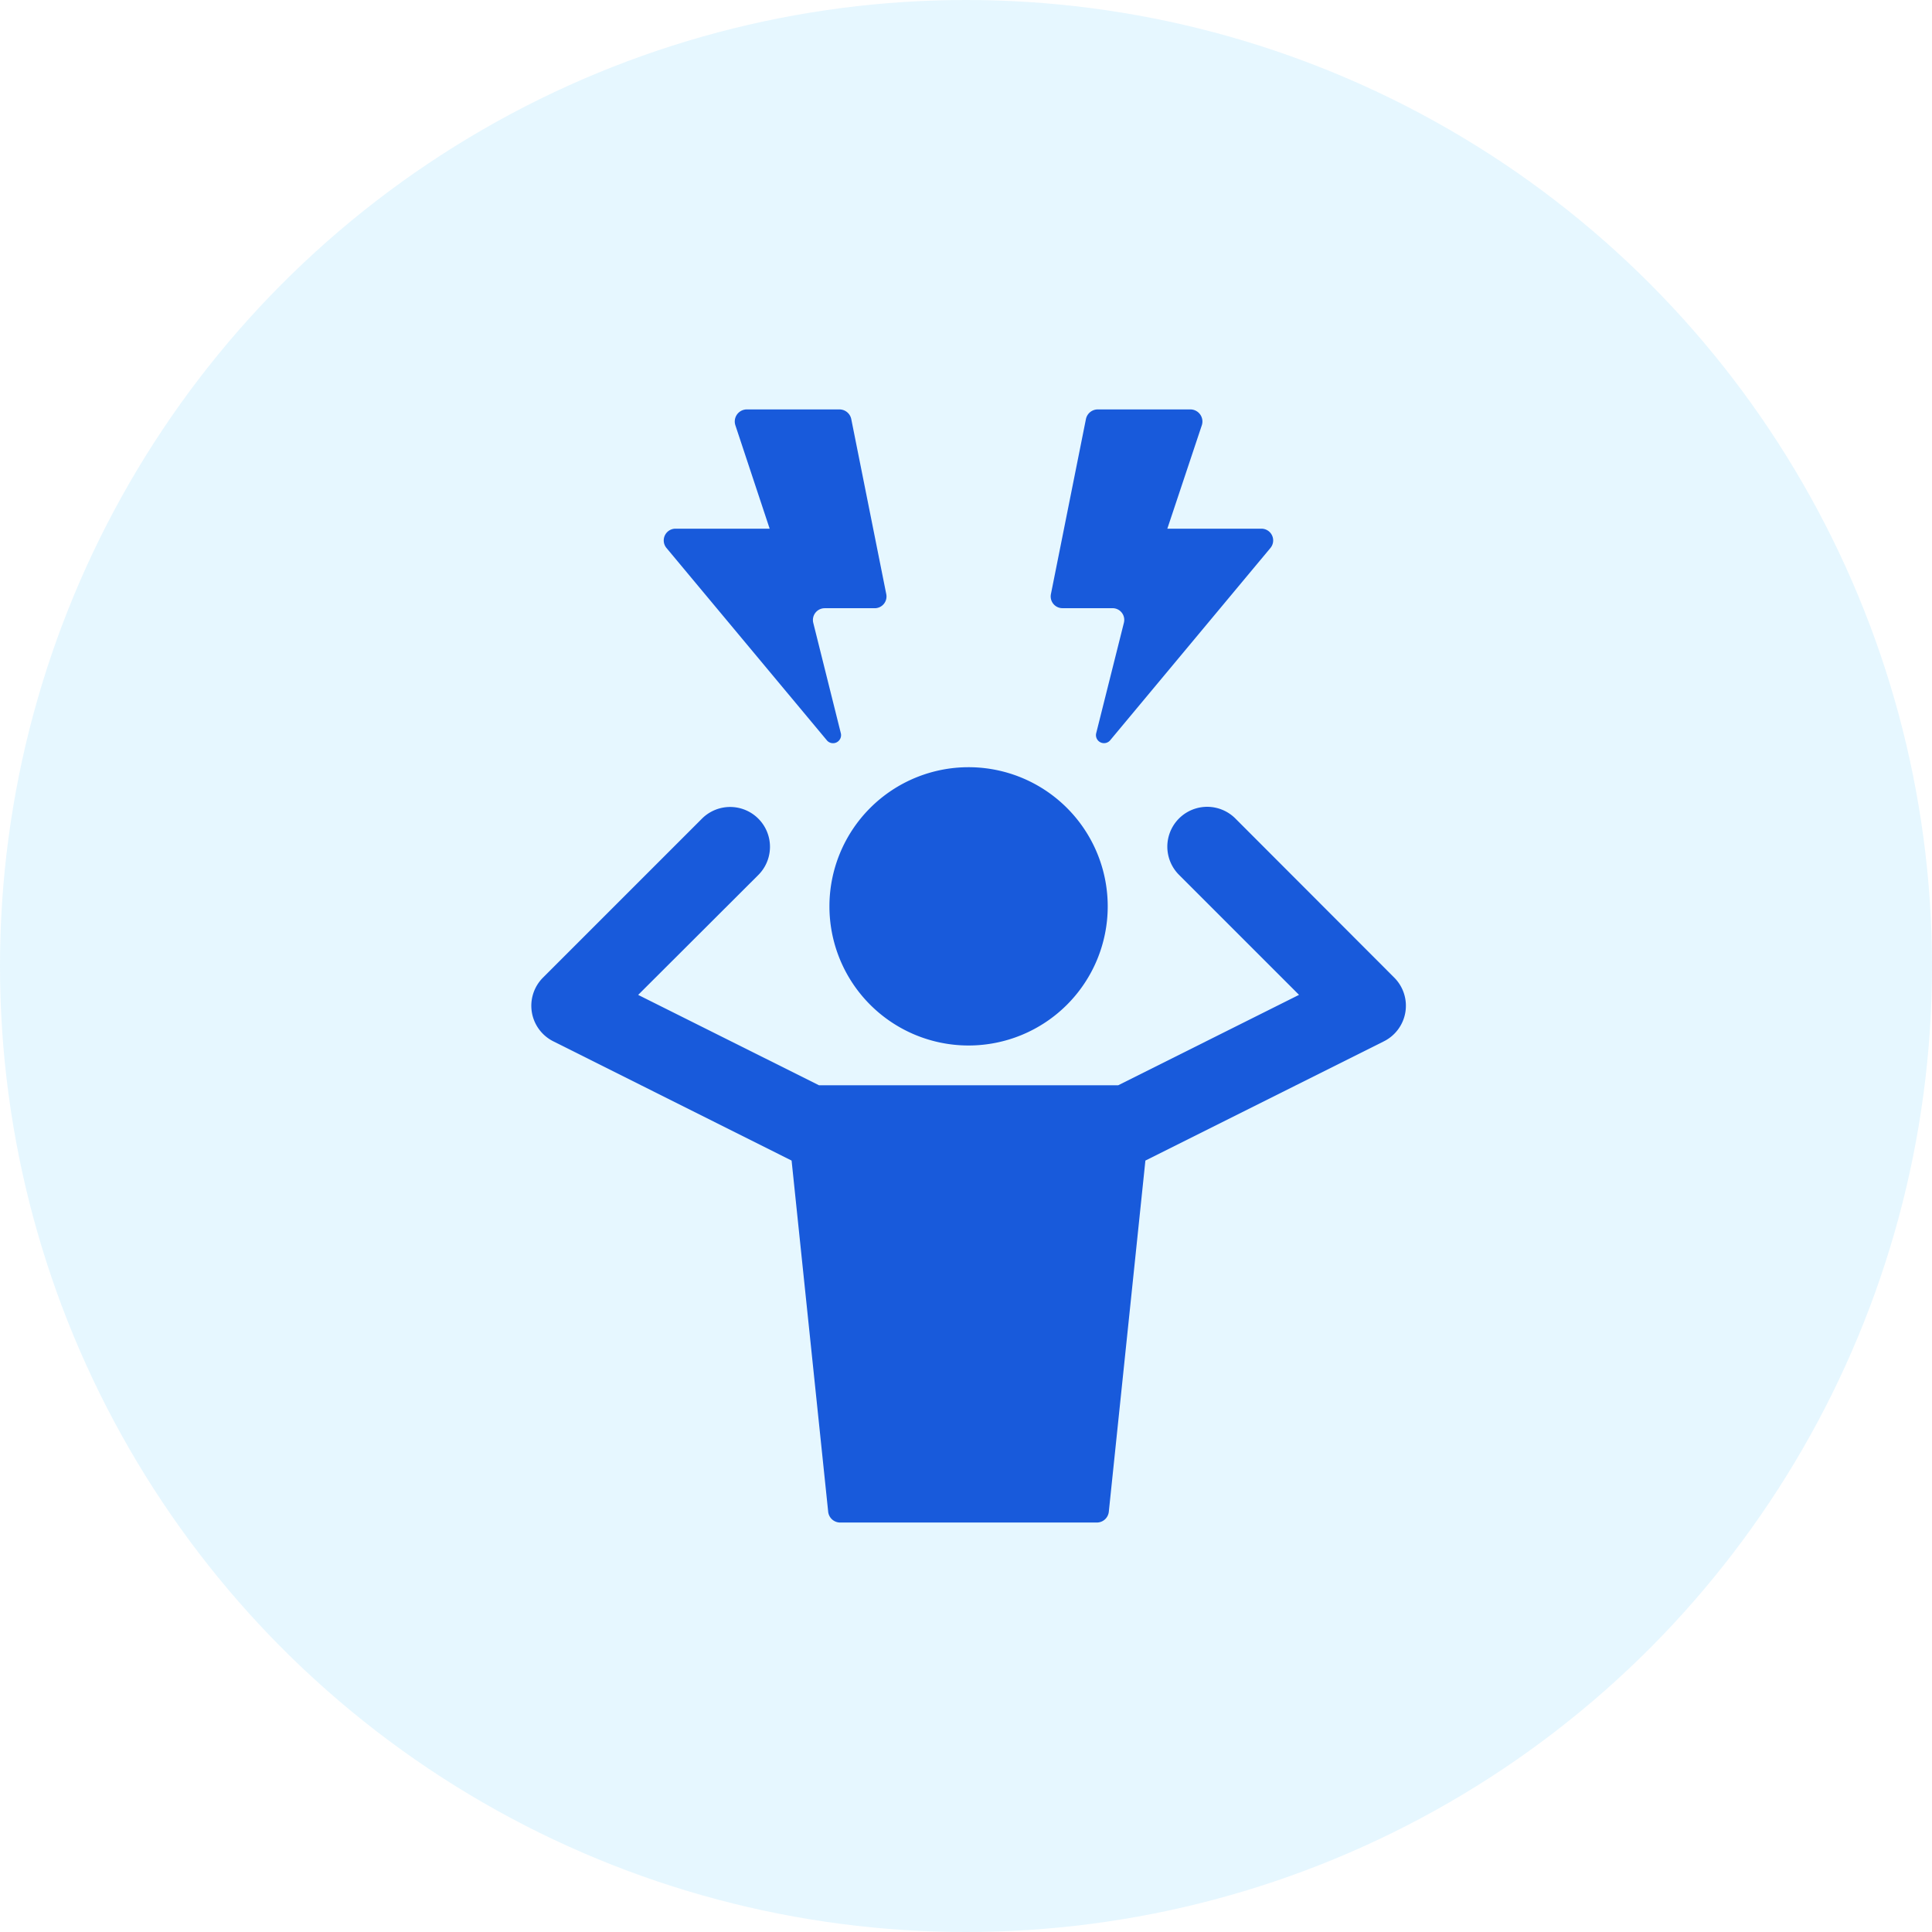 <svg xmlns="http://www.w3.org/2000/svg" width="48" height="48" viewBox="0 0 48 48">
  <g id="Group_8061" data-name="Group 8061" transform="translate(-176 -1852)">
    <circle id="Ellipse_160" data-name="Ellipse 160" cx="24" cy="24" r="24" transform="translate(176 1852)" fill="rgba(0,170,255,0.1)"/>
    <g id="Group_8058" data-name="Group 8058" transform="translate(-322 -3126)">
      <rect id="Rectangle_1" data-name="Rectangle 1" width="30" height="30" transform="translate(507 4987)" fill="rgba(255,255,255,0)"/>
      <g id="frustration" transform="translate(511.2 4988.172)">
        <path id="Path_170" data-name="Path 170" d="M19.414,14.457A3.457,3.457,0,1,1,15.957,11,3.457,3.457,0,0,1,19.414,14.457Z" transform="translate(-5.093 -2.111)" fill="#185ADB"/>
        <path id="Path_171" data-name="Path 171" d="M13.86,6.589a.292.292,0,0,1-.286.35H12.329a.293.293,0,0,0-.283.362l.687,2.751a.2.2,0,0,1-.344.175L8.4,5.443a.292.292,0,0,1,.224-.48h2.339L10.11,2.39A.3.3,0,0,1,10.39,2H12.7a.3.3,0,0,1,.29.238Z" transform="translate(-5.041 -2)" fill="#185ADB"/>
        <path id="Path_172" data-name="Path 172" d="M18.941,2.238A.3.3,0,0,1,19.231,2h2.309a.3.3,0,0,1,.281.39l-.858,2.573H23.3a.292.292,0,0,1,.224.48l-3.986,4.783a.2.2,0,0,1-.344-.175L19.884,7.3a.291.291,0,0,0-.282-.362H18.357a.292.292,0,0,1-.286-.35Z" transform="translate(-5.161 -2)" fill="#185ADB"/>
        <path id="Path_173" data-name="Path 173" d="M26.183,17.822l-5.926,2.963-.909,8.726a.3.3,0,0,1-.294.267H12.676a.3.3,0,0,1-.3-.267l-.909-8.726L5.546,17.822a.988.988,0,0,1-.257-1.581L9.24,12.29a.988.988,0,0,1,1.4,1.4L7.655,16.669l4.492,2.245h7.435l4.492-2.246-2.982-2.982a.988.988,0,1,1,1.4-1.4L26.44,16.24A.988.988,0,0,1,26.183,17.822Z" transform="translate(-5 -2.123)" fill="#185ADB"/>
      </g>
    </g>
  </g>
</svg>
